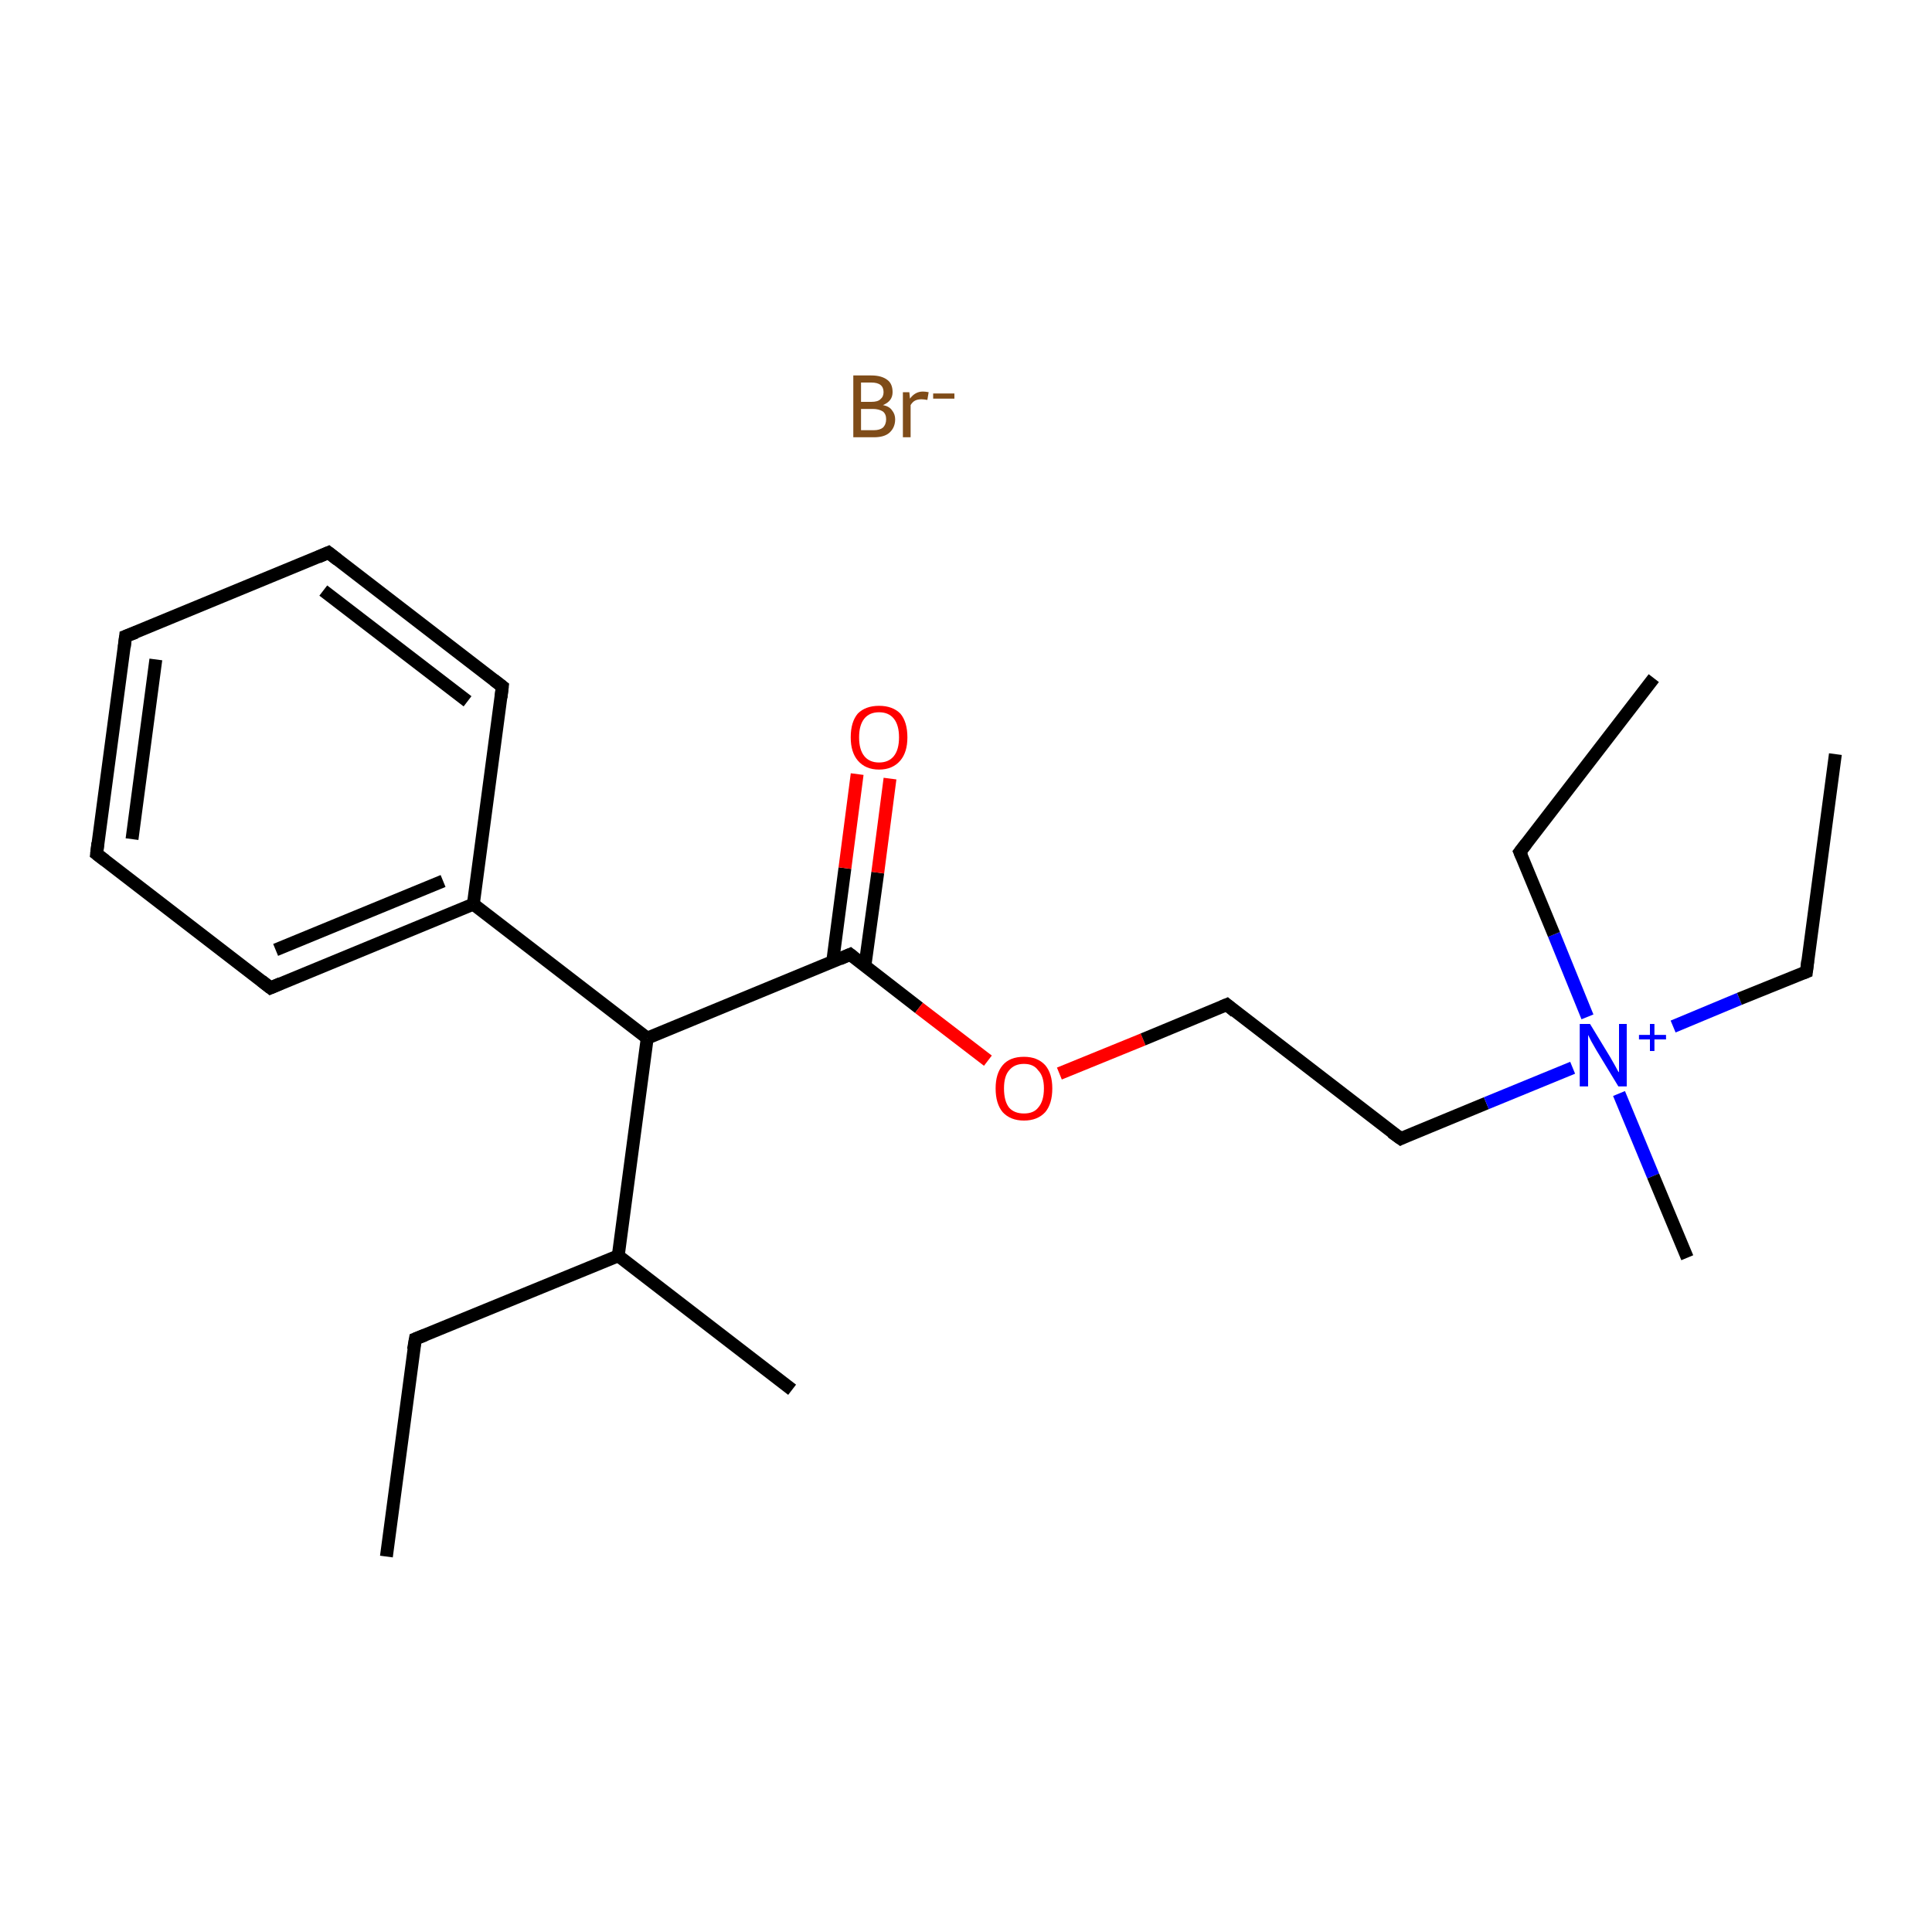<?xml version='1.0' encoding='iso-8859-1'?>
<svg version='1.1' baseProfile='full'
              xmlns='http://www.w3.org/2000/svg'
                      xmlns:rdkit='http://www.rdkit.org/xml'
                      xmlns:xlink='http://www.w3.org/1999/xlink'
                  xml:space='preserve'
width='300px' height='300px' viewBox='0 0 300 300'>
<!-- END OF HEADER -->
<rect style='opacity:1.0;fill:#FFFFFF;stroke:none' width='300.0' height='300.0' x='0.0' y='0.0'> </rect>
<path class='bond-0 atom-0 atom-1' d='M 60.0,241.7 L 64.5,207.9' style='fill:none;fill-rule:evenodd;stroke:#000000;stroke-width:2.0px;stroke-linecap:butt;stroke-linejoin:miter;stroke-opacity:1' />
<path class='bond-1 atom-1 atom-2' d='M 64.5,207.9 L 96.0,195.0' style='fill:none;fill-rule:evenodd;stroke:#000000;stroke-width:2.0px;stroke-linecap:butt;stroke-linejoin:miter;stroke-opacity:1' />
<path class='bond-2 atom-2 atom-3' d='M 96.0,195.0 L 123.0,215.8' style='fill:none;fill-rule:evenodd;stroke:#000000;stroke-width:2.0px;stroke-linecap:butt;stroke-linejoin:miter;stroke-opacity:1' />
<path class='bond-3 atom-2 atom-4' d='M 96.0,195.0 L 100.5,161.2' style='fill:none;fill-rule:evenodd;stroke:#000000;stroke-width:2.0px;stroke-linecap:butt;stroke-linejoin:miter;stroke-opacity:1' />
<path class='bond-4 atom-4 atom-5' d='M 100.5,161.2 L 132.0,148.2' style='fill:none;fill-rule:evenodd;stroke:#000000;stroke-width:2.0px;stroke-linecap:butt;stroke-linejoin:miter;stroke-opacity:1' />
<path class='bond-5 atom-5 atom-6' d='M 134.3,150.0 L 136.3,135.5' style='fill:none;fill-rule:evenodd;stroke:#000000;stroke-width:2.0px;stroke-linecap:butt;stroke-linejoin:miter;stroke-opacity:1' />
<path class='bond-5 atom-5 atom-6' d='M 136.3,135.5 L 138.2,120.9' style='fill:none;fill-rule:evenodd;stroke:#FF0000;stroke-width:2.0px;stroke-linecap:butt;stroke-linejoin:miter;stroke-opacity:1' />
<path class='bond-5 atom-5 atom-6' d='M 129.3,149.3 L 131.2,134.8' style='fill:none;fill-rule:evenodd;stroke:#000000;stroke-width:2.0px;stroke-linecap:butt;stroke-linejoin:miter;stroke-opacity:1' />
<path class='bond-5 atom-5 atom-6' d='M 131.2,134.8 L 133.1,120.2' style='fill:none;fill-rule:evenodd;stroke:#FF0000;stroke-width:2.0px;stroke-linecap:butt;stroke-linejoin:miter;stroke-opacity:1' />
<path class='bond-6 atom-5 atom-7' d='M 132.0,148.2 L 142.7,156.5' style='fill:none;fill-rule:evenodd;stroke:#000000;stroke-width:2.0px;stroke-linecap:butt;stroke-linejoin:miter;stroke-opacity:1' />
<path class='bond-6 atom-5 atom-7' d='M 142.7,156.5 L 153.4,164.7' style='fill:none;fill-rule:evenodd;stroke:#FF0000;stroke-width:2.0px;stroke-linecap:butt;stroke-linejoin:miter;stroke-opacity:1' />
<path class='bond-7 atom-7 atom-8' d='M 164.5,166.7 L 177.5,161.4' style='fill:none;fill-rule:evenodd;stroke:#FF0000;stroke-width:2.0px;stroke-linecap:butt;stroke-linejoin:miter;stroke-opacity:1' />
<path class='bond-7 atom-7 atom-8' d='M 177.5,161.4 L 190.5,156.0' style='fill:none;fill-rule:evenodd;stroke:#000000;stroke-width:2.0px;stroke-linecap:butt;stroke-linejoin:miter;stroke-opacity:1' />
<path class='bond-8 atom-8 atom-9' d='M 190.5,156.0 L 217.5,176.8' style='fill:none;fill-rule:evenodd;stroke:#000000;stroke-width:2.0px;stroke-linecap:butt;stroke-linejoin:miter;stroke-opacity:1' />
<path class='bond-9 atom-9 atom-10' d='M 217.5,176.8 L 230.8,171.3' style='fill:none;fill-rule:evenodd;stroke:#000000;stroke-width:2.0px;stroke-linecap:butt;stroke-linejoin:miter;stroke-opacity:1' />
<path class='bond-9 atom-9 atom-10' d='M 230.8,171.3 L 244.2,165.8' style='fill:none;fill-rule:evenodd;stroke:#0000FF;stroke-width:2.0px;stroke-linecap:butt;stroke-linejoin:miter;stroke-opacity:1' />
<path class='bond-10 atom-10 atom-11' d='M 251.4,169.8 L 256.7,182.6' style='fill:none;fill-rule:evenodd;stroke:#0000FF;stroke-width:2.0px;stroke-linecap:butt;stroke-linejoin:miter;stroke-opacity:1' />
<path class='bond-10 atom-10 atom-11' d='M 256.7,182.6 L 262.0,195.3' style='fill:none;fill-rule:evenodd;stroke:#000000;stroke-width:2.0px;stroke-linecap:butt;stroke-linejoin:miter;stroke-opacity:1' />
<path class='bond-11 atom-10 atom-12' d='M 246.5,157.9 L 241.3,145.1' style='fill:none;fill-rule:evenodd;stroke:#0000FF;stroke-width:2.0px;stroke-linecap:butt;stroke-linejoin:miter;stroke-opacity:1' />
<path class='bond-11 atom-10 atom-12' d='M 241.3,145.1 L 236.0,132.3' style='fill:none;fill-rule:evenodd;stroke:#000000;stroke-width:2.0px;stroke-linecap:butt;stroke-linejoin:miter;stroke-opacity:1' />
<path class='bond-12 atom-12 atom-13' d='M 236.0,132.3 L 256.8,105.3' style='fill:none;fill-rule:evenodd;stroke:#000000;stroke-width:2.0px;stroke-linecap:butt;stroke-linejoin:miter;stroke-opacity:1' />
<path class='bond-13 atom-10 atom-14' d='M 259.8,159.4 L 270.1,155.1' style='fill:none;fill-rule:evenodd;stroke:#0000FF;stroke-width:2.0px;stroke-linecap:butt;stroke-linejoin:miter;stroke-opacity:1' />
<path class='bond-13 atom-10 atom-14' d='M 270.1,155.1 L 280.5,150.9' style='fill:none;fill-rule:evenodd;stroke:#000000;stroke-width:2.0px;stroke-linecap:butt;stroke-linejoin:miter;stroke-opacity:1' />
<path class='bond-14 atom-14 atom-15' d='M 280.5,150.9 L 285.0,117.1' style='fill:none;fill-rule:evenodd;stroke:#000000;stroke-width:2.0px;stroke-linecap:butt;stroke-linejoin:miter;stroke-opacity:1' />
<path class='bond-15 atom-4 atom-16' d='M 100.5,161.2 L 73.5,140.4' style='fill:none;fill-rule:evenodd;stroke:#000000;stroke-width:2.0px;stroke-linecap:butt;stroke-linejoin:miter;stroke-opacity:1' />
<path class='bond-16 atom-16 atom-17' d='M 73.5,140.4 L 42.0,153.4' style='fill:none;fill-rule:evenodd;stroke:#000000;stroke-width:2.0px;stroke-linecap:butt;stroke-linejoin:miter;stroke-opacity:1' />
<path class='bond-16 atom-16 atom-17' d='M 68.8,136.8 L 42.8,147.5' style='fill:none;fill-rule:evenodd;stroke:#000000;stroke-width:2.0px;stroke-linecap:butt;stroke-linejoin:miter;stroke-opacity:1' />
<path class='bond-17 atom-17 atom-18' d='M 42.0,153.4 L 15.0,132.6' style='fill:none;fill-rule:evenodd;stroke:#000000;stroke-width:2.0px;stroke-linecap:butt;stroke-linejoin:miter;stroke-opacity:1' />
<path class='bond-18 atom-18 atom-19' d='M 15.0,132.6 L 19.5,98.8' style='fill:none;fill-rule:evenodd;stroke:#000000;stroke-width:2.0px;stroke-linecap:butt;stroke-linejoin:miter;stroke-opacity:1' />
<path class='bond-18 atom-18 atom-19' d='M 20.5,130.3 L 24.2,102.4' style='fill:none;fill-rule:evenodd;stroke:#000000;stroke-width:2.0px;stroke-linecap:butt;stroke-linejoin:miter;stroke-opacity:1' />
<path class='bond-19 atom-19 atom-20' d='M 19.5,98.8 L 51.0,85.8' style='fill:none;fill-rule:evenodd;stroke:#000000;stroke-width:2.0px;stroke-linecap:butt;stroke-linejoin:miter;stroke-opacity:1' />
<path class='bond-20 atom-20 atom-21' d='M 51.0,85.8 L 78.0,106.6' style='fill:none;fill-rule:evenodd;stroke:#000000;stroke-width:2.0px;stroke-linecap:butt;stroke-linejoin:miter;stroke-opacity:1' />
<path class='bond-20 atom-20 atom-21' d='M 50.2,91.7 L 72.6,108.9' style='fill:none;fill-rule:evenodd;stroke:#000000;stroke-width:2.0px;stroke-linecap:butt;stroke-linejoin:miter;stroke-opacity:1' />
<path class='bond-21 atom-21 atom-16' d='M 78.0,106.6 L 73.5,140.4' style='fill:none;fill-rule:evenodd;stroke:#000000;stroke-width:2.0px;stroke-linecap:butt;stroke-linejoin:miter;stroke-opacity:1' />
<path d='M 64.2,209.6 L 64.5,207.9 L 66.0,207.3' style='fill:none;stroke:#000000;stroke-width:2.0px;stroke-linecap:butt;stroke-linejoin:miter;stroke-miterlimit:10;stroke-opacity:1;' />
<path d='M 130.4,148.9 L 132.0,148.2 L 132.5,148.6' style='fill:none;stroke:#000000;stroke-width:2.0px;stroke-linecap:butt;stroke-linejoin:miter;stroke-miterlimit:10;stroke-opacity:1;' />
<path d='M 189.8,156.3 L 190.5,156.0 L 191.8,157.1' style='fill:none;stroke:#000000;stroke-width:2.0px;stroke-linecap:butt;stroke-linejoin:miter;stroke-miterlimit:10;stroke-opacity:1;' />
<path d='M 216.1,175.8 L 217.5,176.8 L 218.1,176.5' style='fill:none;stroke:#000000;stroke-width:2.0px;stroke-linecap:butt;stroke-linejoin:miter;stroke-miterlimit:10;stroke-opacity:1;' />
<path d='M 236.3,133.0 L 236.0,132.3 L 237.0,131.0' style='fill:none;stroke:#000000;stroke-width:2.0px;stroke-linecap:butt;stroke-linejoin:miter;stroke-miterlimit:10;stroke-opacity:1;' />
<path d='M 280.0,151.1 L 280.5,150.9 L 280.7,149.2' style='fill:none;stroke:#000000;stroke-width:2.0px;stroke-linecap:butt;stroke-linejoin:miter;stroke-miterlimit:10;stroke-opacity:1;' />
<path d='M 43.6,152.7 L 42.0,153.4 L 40.6,152.3' style='fill:none;stroke:#000000;stroke-width:2.0px;stroke-linecap:butt;stroke-linejoin:miter;stroke-miterlimit:10;stroke-opacity:1;' />
<path d='M 16.3,133.6 L 15.0,132.6 L 15.2,130.9' style='fill:none;stroke:#000000;stroke-width:2.0px;stroke-linecap:butt;stroke-linejoin:miter;stroke-miterlimit:10;stroke-opacity:1;' />
<path d='M 19.3,100.5 L 19.5,98.8 L 21.1,98.2' style='fill:none;stroke:#000000;stroke-width:2.0px;stroke-linecap:butt;stroke-linejoin:miter;stroke-miterlimit:10;stroke-opacity:1;' />
<path d='M 49.4,86.5 L 51.0,85.8 L 52.4,86.9' style='fill:none;stroke:#000000;stroke-width:2.0px;stroke-linecap:butt;stroke-linejoin:miter;stroke-miterlimit:10;stroke-opacity:1;' />
<path d='M 76.7,105.6 L 78.0,106.6 L 77.8,108.3' style='fill:none;stroke:#000000;stroke-width:2.0px;stroke-linecap:butt;stroke-linejoin:miter;stroke-miterlimit:10;stroke-opacity:1;' />
<path class='atom-6' d='M 132.1 114.5
Q 132.1 112.1, 133.2 110.8
Q 134.4 109.6, 136.5 109.6
Q 138.6 109.6, 139.8 110.8
Q 140.9 112.1, 140.9 114.5
Q 140.9 116.8, 139.8 118.1
Q 138.6 119.5, 136.5 119.5
Q 134.4 119.5, 133.2 118.1
Q 132.1 116.8, 132.1 114.5
M 136.5 118.4
Q 138.0 118.4, 138.8 117.4
Q 139.6 116.4, 139.6 114.5
Q 139.6 112.6, 138.8 111.6
Q 138.0 110.6, 136.5 110.6
Q 135.0 110.6, 134.2 111.6
Q 133.4 112.6, 133.4 114.5
Q 133.4 116.4, 134.2 117.4
Q 135.0 118.4, 136.5 118.4
' fill='#FF0000'/>
<path class='atom-7' d='M 154.6 169.0
Q 154.6 166.7, 155.7 165.4
Q 156.8 164.1, 159.0 164.1
Q 161.1 164.1, 162.3 165.4
Q 163.4 166.7, 163.4 169.0
Q 163.4 171.4, 162.3 172.7
Q 161.1 174.0, 159.0 174.0
Q 156.9 174.0, 155.7 172.7
Q 154.6 171.4, 154.6 169.0
M 159.0 172.9
Q 160.5 172.9, 161.2 172.0
Q 162.1 171.0, 162.1 169.0
Q 162.1 167.1, 161.2 166.2
Q 160.5 165.2, 159.0 165.2
Q 157.5 165.2, 156.7 166.2
Q 155.9 167.1, 155.9 169.0
Q 155.9 171.0, 156.7 172.0
Q 157.5 172.9, 159.0 172.9
' fill='#FF0000'/>
<path class='atom-10' d='M 246.9 159.0
L 250.0 164.1
Q 250.3 164.6, 250.8 165.5
Q 251.3 166.5, 251.4 166.5
L 251.4 159.0
L 252.6 159.0
L 252.6 168.7
L 251.3 168.7
L 247.9 163.1
Q 247.5 162.4, 247.1 161.7
Q 246.7 160.9, 246.6 160.7
L 246.6 168.7
L 245.3 168.7
L 245.3 159.0
L 246.9 159.0
' fill='#0000FF'/>
<path class='atom-10' d='M 254.5 160.7
L 256.2 160.7
L 256.2 159.0
L 256.9 159.0
L 256.9 160.7
L 258.7 160.7
L 258.7 161.4
L 256.9 161.4
L 256.9 163.2
L 256.2 163.2
L 256.2 161.4
L 254.5 161.4
L 254.5 160.7
' fill='#0000FF'/>
<path class='atom-22' d='M 137.1 62.9
Q 138.1 63.1, 138.5 63.7
Q 139.0 64.3, 139.0 65.1
Q 139.0 66.4, 138.1 67.2
Q 137.3 67.9, 135.7 67.9
L 132.5 67.9
L 132.5 58.3
L 135.3 58.3
Q 136.9 58.3, 137.8 59.0
Q 138.6 59.6, 138.6 60.9
Q 138.6 62.3, 137.1 62.9
M 133.7 59.4
L 133.7 62.4
L 135.3 62.4
Q 136.3 62.4, 136.7 62.0
Q 137.2 61.6, 137.2 60.9
Q 137.2 59.4, 135.3 59.4
L 133.7 59.4
M 135.7 66.8
Q 136.6 66.8, 137.1 66.4
Q 137.6 65.9, 137.6 65.1
Q 137.6 64.3, 137.1 63.9
Q 136.5 63.5, 135.5 63.5
L 133.7 63.5
L 133.7 66.8
L 135.7 66.8
' fill='#7F4C19'/>
<path class='atom-22' d='M 141.2 60.9
L 141.3 61.9
Q 142.1 60.8, 143.3 60.8
Q 143.7 60.8, 144.2 60.9
L 144.0 62.1
Q 143.4 62.0, 143.1 62.0
Q 142.5 62.0, 142.1 62.2
Q 141.7 62.4, 141.4 62.9
L 141.4 67.9
L 140.2 67.9
L 140.2 60.9
L 141.2 60.9
' fill='#7F4C19'/>
<path class='atom-22' d='M 144.9 61.1
L 148.2 61.1
L 148.2 61.9
L 144.9 61.9
L 144.9 61.1
' fill='#7F4C19'/>
</svg>
